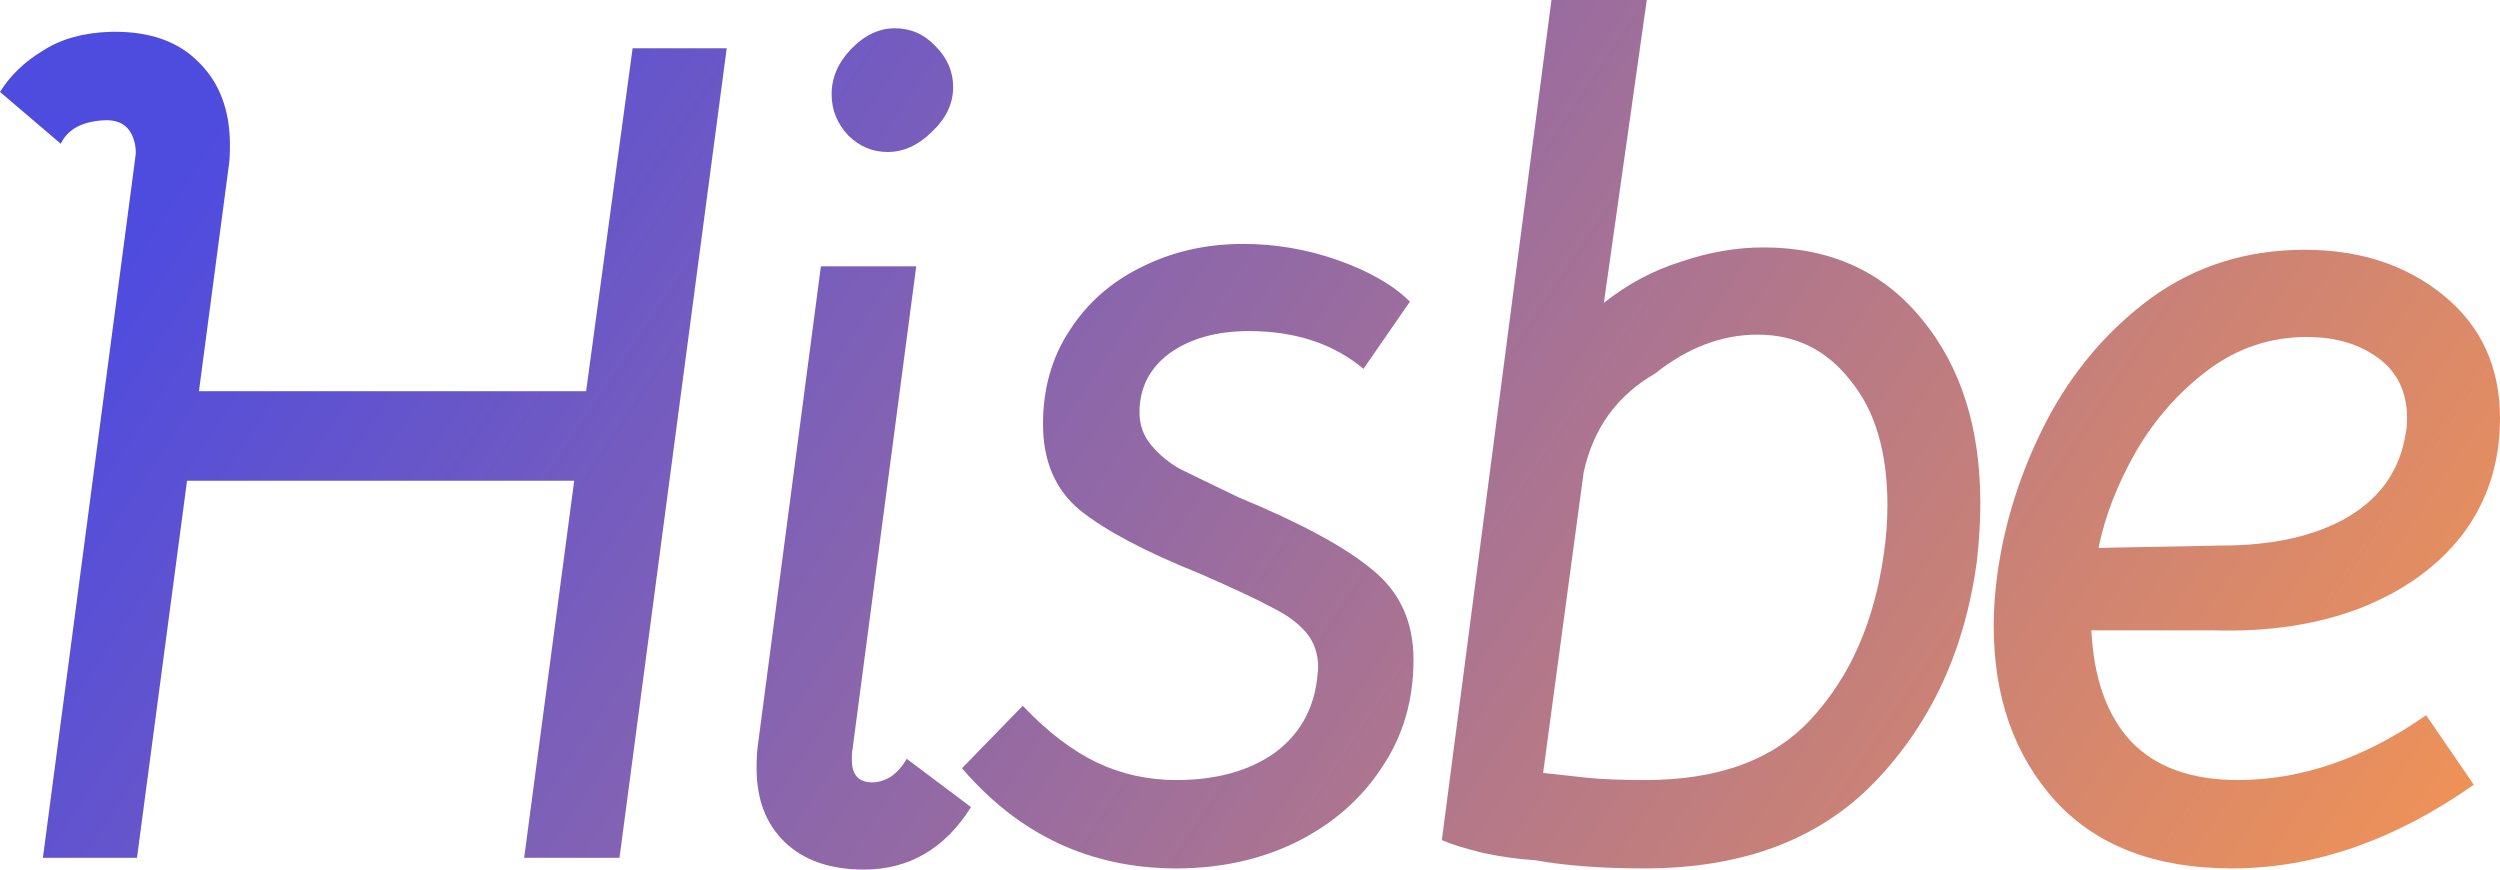 <svg width="69" height="24" viewBox="0 0 69 24" fill="none" xmlns="http://www.w3.org/2000/svg">
    <path d="M3.748 4.228C3.748 3.967 3.683 3.751 3.551 3.577C3.42 3.404 3.211 3.317 2.926 3.317C2.291 3.339 1.874 3.556 1.677 3.967L0 2.537C0.285 2.081 0.68 1.702 1.184 1.398C1.688 1.073 2.313 0.9 3.058 0.878C4.11 0.856 4.921 1.138 5.491 1.724C6.061 2.287 6.346 3.046 6.346 4C6.346 4.26 6.335 4.455 6.313 4.585L5.491 10.797H16.177L17.46 1.333H20.057L17.098 23.675H14.467L15.848 13.268H5.162L3.781 23.675H1.184L3.716 4.488L3.748 4.228Z" fill="url(#paint0_linear_130_5421)"/>
    <path d="M23.512 20.976C23.512 21.387 23.698 21.593 24.071 21.593C24.247 21.593 24.422 21.539 24.597 21.431C24.773 21.301 24.915 21.138 25.025 20.943L26.8 22.276C26.077 23.425 25.09 24 23.841 24C22.92 24 22.197 23.751 21.671 23.252C21.145 22.753 20.882 22.07 20.882 21.203C20.882 20.943 20.893 20.737 20.915 20.585L22.657 7.35H25.288L23.512 20.813V20.976ZM24.499 4.195C24.082 4.195 23.721 4.043 23.414 3.74C23.107 3.415 22.953 3.035 22.953 2.602C22.953 2.146 23.129 1.734 23.479 1.366C23.852 0.976 24.258 0.78 24.696 0.78C25.134 0.78 25.507 0.943 25.814 1.268C26.143 1.593 26.307 1.973 26.307 2.406C26.307 2.862 26.11 3.274 25.715 3.642C25.343 4.011 24.937 4.195 24.499 4.195Z" fill="url(#paint1_linear_130_5421)"/>
    <path d="M32.469 23.968C30.102 23.968 28.129 23.046 26.551 21.203L28.228 19.48C28.907 20.195 29.587 20.715 30.266 21.041C30.946 21.366 31.68 21.529 32.469 21.529C33.544 21.529 34.431 21.29 35.133 20.813C35.834 20.314 36.24 19.631 36.349 18.764L36.382 18.439C36.382 18.049 36.273 17.724 36.053 17.463C35.834 17.203 35.527 16.976 35.133 16.78C34.738 16.564 34.07 16.249 33.127 15.837C31.614 15.23 30.508 14.645 29.806 14.081C29.127 13.518 28.787 12.726 28.787 11.707C28.787 10.732 29.028 9.875 29.51 9.138C29.992 8.379 30.65 7.794 31.483 7.382C32.338 6.949 33.28 6.732 34.311 6.732C35.209 6.732 36.086 6.883 36.941 7.187C37.796 7.491 38.454 7.87 38.914 8.325L37.632 10.179C36.799 9.485 35.746 9.138 34.475 9.138C33.576 9.138 32.842 9.344 32.272 9.756C31.724 10.168 31.45 10.71 31.45 11.382C31.45 11.729 31.56 12.033 31.779 12.293C31.998 12.553 32.261 12.77 32.568 12.943C32.875 13.095 33.412 13.355 34.179 13.724C35.911 14.439 37.149 15.111 37.895 15.74C38.64 16.347 39.013 17.171 39.013 18.211C39.013 19.339 38.717 20.336 38.125 21.203C37.555 22.07 36.766 22.753 35.757 23.252C34.771 23.729 33.675 23.968 32.469 23.968Z" fill="url(#paint2_linear_130_5421)"/>
    <path d="M45.385 23.968C44.201 23.968 43.193 23.892 42.36 23.74C41.944 23.718 41.472 23.653 40.946 23.545C40.42 23.415 40.036 23.295 39.795 23.187L42.82 0H45.451L44.267 8.358C44.925 7.837 45.637 7.458 46.404 7.22C47.172 6.959 47.928 6.829 48.673 6.829C50.514 6.829 51.972 7.491 53.046 8.813C54.12 10.114 54.657 11.805 54.657 13.886C54.657 14.406 54.624 14.948 54.559 15.512C54.23 17.94 53.298 19.957 51.764 21.561C50.229 23.165 48.103 23.968 45.385 23.968ZM45.418 21.529C47.456 21.529 48.991 20.954 50.021 19.805C51.073 18.656 51.731 17.149 51.994 15.285C52.06 14.829 52.093 14.385 52.093 13.951C52.093 12.477 51.753 11.328 51.073 10.504C50.416 9.659 49.561 9.236 48.509 9.236C47.522 9.236 46.58 9.594 45.681 10.309C44.629 10.916 43.971 11.827 43.708 13.041L42.59 21.333L43.774 21.463C44.19 21.507 44.738 21.529 45.418 21.529Z" fill="url(#paint3_linear_130_5421)"/>
    <path d="M61.602 23.968C59.498 23.968 57.875 23.35 56.736 22.114C55.596 20.856 55.026 19.241 55.026 17.268C55.026 16.813 55.059 16.347 55.124 15.87C55.322 14.417 55.771 13.008 56.472 11.642C57.196 10.255 58.16 9.117 59.366 8.228C60.593 7.339 62.007 6.894 63.608 6.894C65.142 6.894 66.424 7.317 67.455 8.163C68.485 9.008 69 10.136 69 11.545C69 12.759 68.66 13.821 67.981 14.732C67.301 15.621 66.359 16.303 65.153 16.78C63.969 17.236 62.621 17.442 61.109 17.398H57.722C57.788 18.742 58.16 19.772 58.84 20.488C59.519 21.182 60.495 21.529 61.766 21.529C63.52 21.529 65.252 20.932 66.961 19.74L68.277 21.659C66.085 23.198 63.86 23.968 61.602 23.968ZM61.306 15.057C62.731 15.057 63.892 14.797 64.791 14.276C65.712 13.734 66.249 12.954 66.402 11.935C66.424 11.848 66.435 11.718 66.435 11.545C66.435 10.829 66.172 10.276 65.646 9.886C65.12 9.496 64.463 9.301 63.673 9.301C62.665 9.301 61.755 9.604 60.944 10.211C60.133 10.818 59.465 11.577 58.938 12.488C58.434 13.377 58.095 14.255 57.919 15.122L61.306 15.057Z" fill="url(#paint4_linear_130_5421)"/>
    <defs>
        <linearGradient id="paint0_linear_130_5421" x1="13.331" y1="-7.975" x2="70.487" y2="30.093" gradientUnits="userSpaceOnUse">
            <stop stop-color="#4E4BDF"/>
            <stop offset="1" stop-color="#FF994A"/>
        </linearGradient>
        <linearGradient id="paint1_linear_130_5421" x1="13.331" y1="-7.975" x2="70.487" y2="30.093" gradientUnits="userSpaceOnUse">
            <stop stop-color="#4E4BDF"/>
            <stop offset="1" stop-color="#FF994A"/>
        </linearGradient>
        <linearGradient id="paint2_linear_130_5421" x1="13.331" y1="-7.975" x2="70.487" y2="30.093" gradientUnits="userSpaceOnUse">
            <stop stop-color="#4E4BDF"/>
            <stop offset="1" stop-color="#FF994A"/>
        </linearGradient>
        <linearGradient id="paint3_linear_130_5421" x1="13.331" y1="-7.975" x2="70.487" y2="30.093" gradientUnits="userSpaceOnUse">
            <stop stop-color="#4E4BDF"/>
            <stop offset="1" stop-color="#FF994A"/>
        </linearGradient>
        <linearGradient id="paint4_linear_130_5421" x1="13.331" y1="-7.975" x2="70.487" y2="30.093" gradientUnits="userSpaceOnUse">
            <stop stop-color="#4E4BDF"/>
            <stop offset="1" stop-color="#FF994A"/>
        </linearGradient>
    </defs>
</svg>
